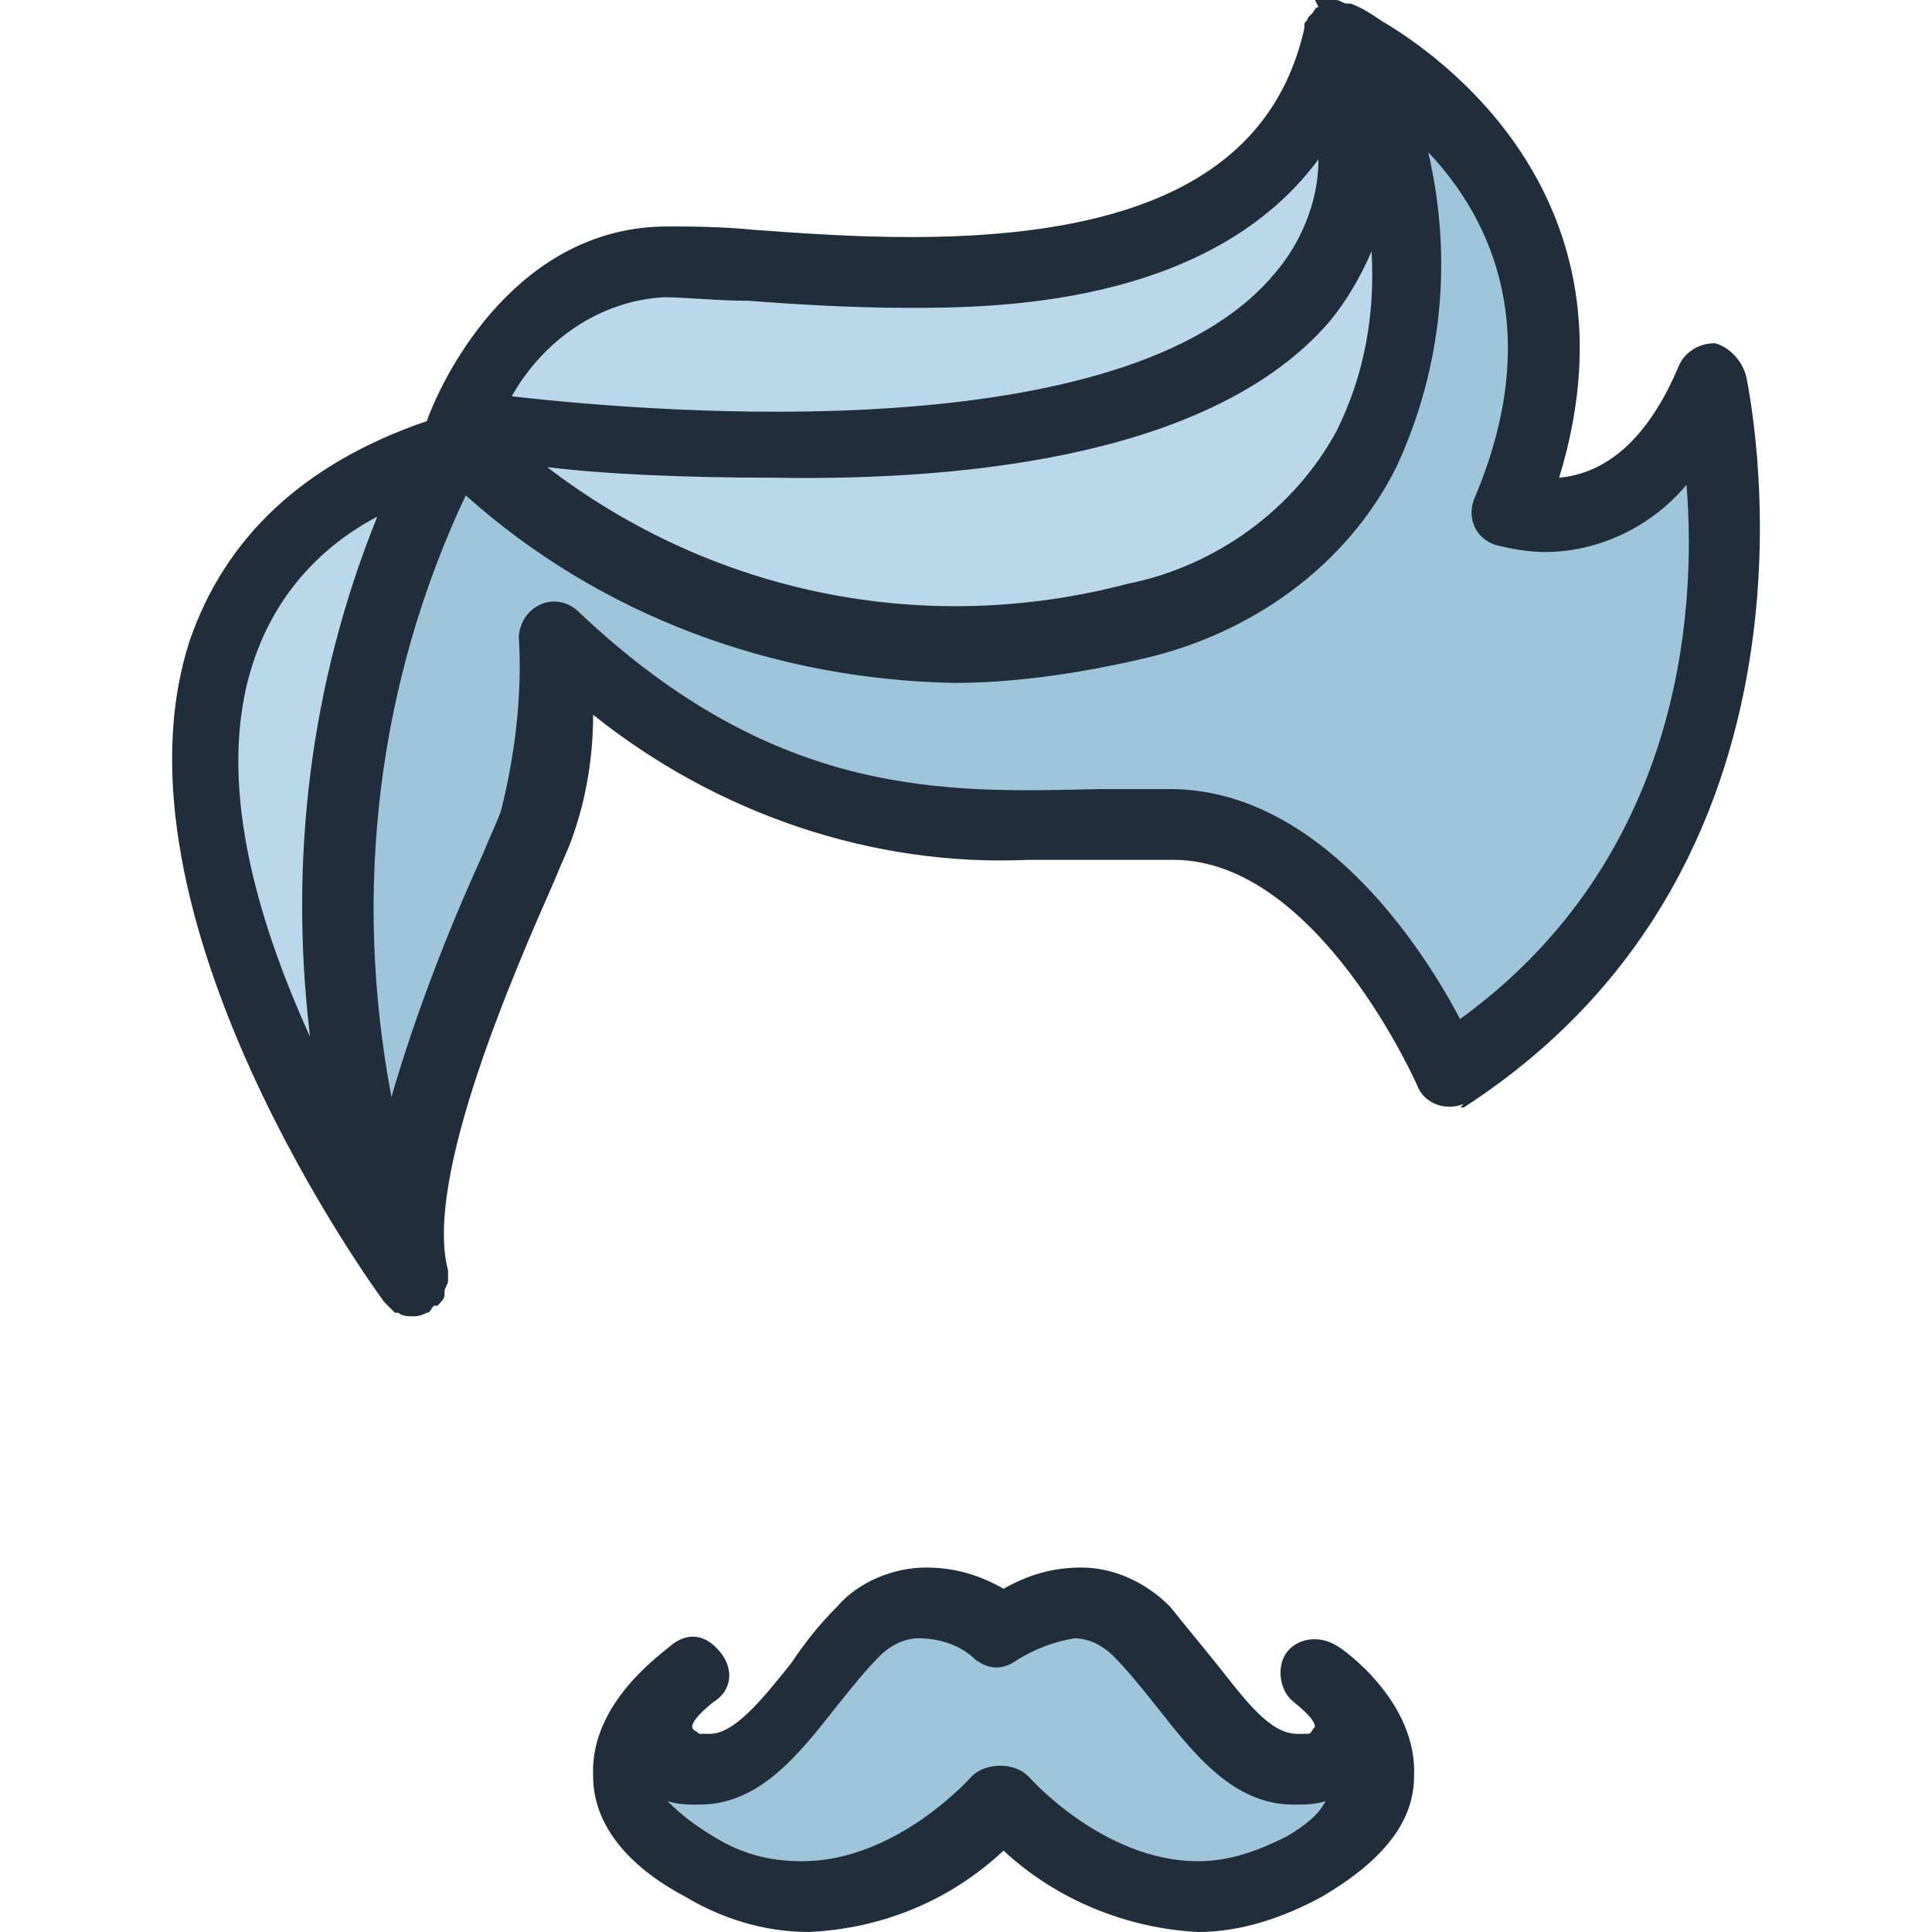 <?xml version="1.0" encoding="iso-8859-1"?>
<!-- Generator: Adobe Illustrator 19.0.0, SVG Export Plug-In . SVG Version: 6.00 Build 0)  -->
<svg version="1.1" id="Capa_1" xmlns="http://www.w3.org/2000/svg" xmlns:xlink="http://www.w3.org/1999/xlink" x="0px" y="0px"
	 viewBox="0 0 436.8 436.8" style="enable-background:new 0 0 436.8 436.8;" xml:space="preserve">
<path style="fill:#B9D9EA;" d="M215.699,146.4c-35.2,0-68.8-12-96.8-33.6L96.499,96l28,3.2c17.6,1.6,34.4,2.4,50.4,2.4
	c40.8,0,95.2-5.6,119.2-32.8c3.2-4,6.4-8.8,8-13.6l15.2,3.2c0.8,15.2-2.4,31.2-8.8,44.8c-11.2,20-29.6,34.4-52,39.2
	C243.699,144.8,229.299,146.4,215.699,146.4z"/>
<path style="fill:#9EC6D8;" d="M270.899,428.8c-16.8-1.6-32.8-8.8-44-21.6c-0.8,0.8-19.2,21.6-44,21.6c-8.8,0-16.8-2.4-24-6.4
	c-4.8-2.4-8.8-6.4-12-10.4l8-12.8c1.6,0.8,3.2,0.8,4.8,0.8c10.4,0,17.6-9.6,24.8-19.2c3.2-4,6.4-8,9.6-12c4-4,8.8-6.4,14.4-6.4
	c6.4,0,12.8,2.4,17.6,6.4c5.6-4,11.2-5.6,17.6-6.4c5.6,0,10.4,2.4,14.4,6.4c3.2,4,7.2,8,9.6,12c8,9.6,15.2,19.2,24.8,19.2
	c1.6,0,3.2,0,5.6-0.8l8.8,12.8c-3.2,4-8,7.2-12.8,10.4C286.899,426.4,278.899,428.8,270.899,428.8L270.899,428.8z"/>
<path style="fill:#B9D9EA;" d="M176.499,100.8c-20,0-40.8-1.6-60.8-4l-12.8-1.6l7.2-10.4c10.4-16.8,24.8-26.4,40.8-26.4
	c5.6,0,12,0.8,20,0.8c10.4,0.8,22.4,1.6,35.2,1.6c17.6,0,64,0,86.4-30.4l16-21.6l-2.4,28c0,11.2-4.8,22.4-12,31.2
	C274.899,89.6,235.699,100.8,176.499,100.8L176.499,100.8z"/>
<path style="fill:#9EC6D8;" d="M81.299,249.6c-9.6-48-3.2-97.6,16.8-141.6l4.8-9.6l8,7.2c28.8,25.6,66.4,40,104.8,40.8
	c13.6,0,28-1.6,41.6-5.6c22.4-4.8,40.8-19.2,52-39.2c9.6-20.8,11.2-44,6.4-66.4l-4.8-27.2l18.4,20.8c15.2,16.8,29.6,44.8,12,87.2
	c2.4,0.8,5.6,0.8,8,0.8c10.4,0,20-4.8,26.4-12l12.8-14.4l0.8,19.2c1.6,31.2-3.2,88.8-55.2,128l-7.2,4.8l-4-8
	c-8-14.4-28.8-48-58.4-48c-4.8,0-10.4,0-15.2,0s-11.2,0-16.8,0c-40,1.6-78.4-13.6-107.2-42.4c0.8,14.4-0.8,28.8-4.8,42.4
	c-0.8,2.4-2.4,5.6-4,9.6c-8,17.6-14.4,35.2-20,54.4L81.299,249.6z"/>
<path style="fill:#B9D9EA;" d="M62.899,237.6c-16.8-36-20.8-67.2-12.8-90.4c5.6-16,16.8-29.6,32-36.8l20-11.2l-8.8,20.8
	c-15.2,36-20,75.2-15.2,113.6L62.899,237.6z"/>
<g>
	<path style="fill:#1F2E3A;" d="M302.099,372c-4-2.4-8.8-1.6-11.2,1.6s-1.6,8.8,1.6,11.2c4,3.2,4.8,4.8,4.8,5.6
		c-0.8,0.8-0.8,1.6-1.6,1.6c-0.8,0-1.6,0-2.4,0c-6.4,0-12-8-18.4-16c-3.2-4-7.2-8.8-10.4-12.8c-5.6-5.6-12.8-8.8-20-8.8
		c-6.4,0-12,1.6-17.6,4.8c-5.6-3.2-11.2-4.8-17.6-4.8c-7.2,0-15.2,3.2-20,8.8c-4,4-7.2,8-10.4,12.8c-6.4,8-12.8,16-18.4,16
		c-0.8,0-1.6,0-2.4,0c-0.8-0.8-1.6-0.8-1.6-1.6c0-0.8,0.8-2.4,4.8-5.6c4-2.4,4.8-7.2,1.6-11.2s-7.2-4.8-11.2-1.6
		c-1.6,1.6-18.4,12.8-17.6,29.6c0,10.4,7.2,20,20.8,27.2c8,4.8,17.6,8,28,8c16.8-0.8,32-7.2,44-18.4c12,11.2,28,17.6,44,18.4l0,0
		c9.6,0,19.2-3.2,28-8c13.6-8,20.8-16.8,20.8-27.2C320.499,384.8,303.699,372.8,302.099,372z M290.899,415.2
		c-6.4,3.2-12.8,5.6-20,5.6l0,0c-21.6,0-38.4-19.2-38.4-19.2c-1.6-1.6-4-2.4-6.4-2.4s-4.8,0.8-6.4,2.4c0,0-16.8,19.2-38.4,19.2
		c-7.2,0-13.6-1.6-20-5.6c-4-2.4-7.2-4.8-10.4-8c2.4,0.8,4.8,0.8,7.2,0.8c13.6,0,22.4-11.2,31.2-22.4c3.2-4,6.4-8,9.6-11.2
		c2.4-2.4,5.6-4,8.8-4c4.8,0,9.6,1.6,12.8,4.8c3.2,2.4,6.4,2.4,9.6,0c4-2.4,8-4,12.8-4.8c3.2,0,6.4,1.6,8.8,4
		c3.2,3.2,6.4,7.2,9.6,11.2c8.8,11.2,17.6,22.4,31.2,22.4c2.4,0,4.8,0,7.2-0.8C298.099,410.4,294.899,412.8,290.899,415.2z"/>
	<path style="fill:#1F2E3A;" d="M387.699,77.6c-3.2,0-6.4,1.6-8,4.8c-8,19.2-18.4,24.8-27.2,25.6c18.4-60-22.4-92.8-40-103.2l0,0
		c-2.4-1.6-4.8-3.2-7.2-4h-0.8c-0.8,0-1.6-0.8-2.4-0.8h-1.6c-0.8,0-0.8,0-1.6,0h-0.8h-0.8l0.8,1.6c-0.8,0-0.8,0.8-1.6,1.6l-0.8,0.8
		c0,0.8-0.8,0.8-0.8,1.6v0.8c-7.2,32-36,47.2-88.8,47.2c-12.8,0-24-0.8-35.2-1.6c-8-0.8-15.2-0.8-20-0.8c-33.6,0-50.4,32.8-54.4,44
		c-28,9.6-45.6,26.4-53.6,49.6c-20,61.6,41.6,146.4,44,149.6l0,0c0.8,0.8,1.6,1.6,2.4,2.4h0.8c0.8,0.8,2.4,0.8,3.2,0.8
		s1.6,0,3.2-0.8l0,0l0,0c0.8,0,0.8-0.8,1.6-1.6h0.8c0.8-0.8,1.6-1.6,1.6-2.4V292c0-0.8,0.8-1.6,0.8-2.4s0-1.6,0-2.4
		c-5.6-20.8,15.2-68,24-88c1.6-4,3.2-7.2,4-9.6c3.2-8.8,4.8-18.4,4.8-28c28,22.4,63.2,34.4,98.4,32.8c5.6,0,12,0,17.6,0
		s10.4,0,15.2,0c32.8,0,55.2,51.2,55.2,51.2c1.6,4,6.4,5.6,10.4,4c-0.8,0.8-0.8,0.8,0,0.8c88-56.8,64-164,64-164.8
		C394.099,81.6,390.899,78.4,387.699,77.6z M300.499,72.8c4-4.8,7.2-10.4,9.6-16c0.8,14.4-1.6,28-8,40.8
		c-9.6,17.6-27.2,30.4-47.2,34.4c-45.6,12-93.6,2.4-131.2-26.4c12.8,1.6,31.2,2.4,51.2,2.4
		C220.499,108.8,274.899,102.4,300.499,72.8L300.499,72.8z M150.099,67.2c4.8,0,12,0.8,19.2,0.8c10.4,0.8,23.2,1.6,36,1.6
		c18.4,0,68,0,92.8-33.6c0,9.6-4,19.2-10.4,26.4c-33.6,39.2-136.8,31.2-172,27.2C122.899,76.8,135.699,68,150.099,67.2L150.099,67.2
		z M57.299,149.6c4.8-14.4,14.4-25.6,28-32.8c-15.2,37.6-20,77.6-15.2,117.6C58.099,208,48.499,176,57.299,149.6z M330.099,230.4
		c-8.8-16.8-32-52-65.6-52c-4.8,0-10.4,0-16,0c-34.4,0.8-72.8,2.4-117.6-40c-3.2-3.2-8-3.2-11.2,0c-1.6,1.6-2.4,4-2.4,5.6
		c0.8,12.8-0.8,26.4-4,39.2c-0.8,2.4-2.4,5.6-4,9.6c-8,17.6-15.2,36-20.8,55.2c-8.8-46.4-3.2-93.6,16.8-136
		c30.4,27.2,69.6,41.6,110.4,42.4c14.4,0,29.6-2.4,43.2-5.6c24-5.6,45.6-20.8,56.8-43.2c10.4-22.4,12.8-47.2,7.2-71.2
		c14.4,15.2,26.4,40.8,10.4,78.4c-1.6,4,0,8.8,4.8,10.4l0,0c3.2,0.8,7.2,1.6,11.2,1.6c12,0,24-5.6,32-15.2
		C383.699,139.2,379.699,194.4,330.099,230.4z"/>
</g>
<g>
</g>
<g>
</g>
<g>
</g>
<g>
</g>
<g>
</g>
<g>
</g>
<g>
</g>
<g>
</g>
<g>
</g>
<g>
</g>
<g>
</g>
<g>
</g>
<g>
</g>
<g>
</g>
<g>
</g>
</svg>
